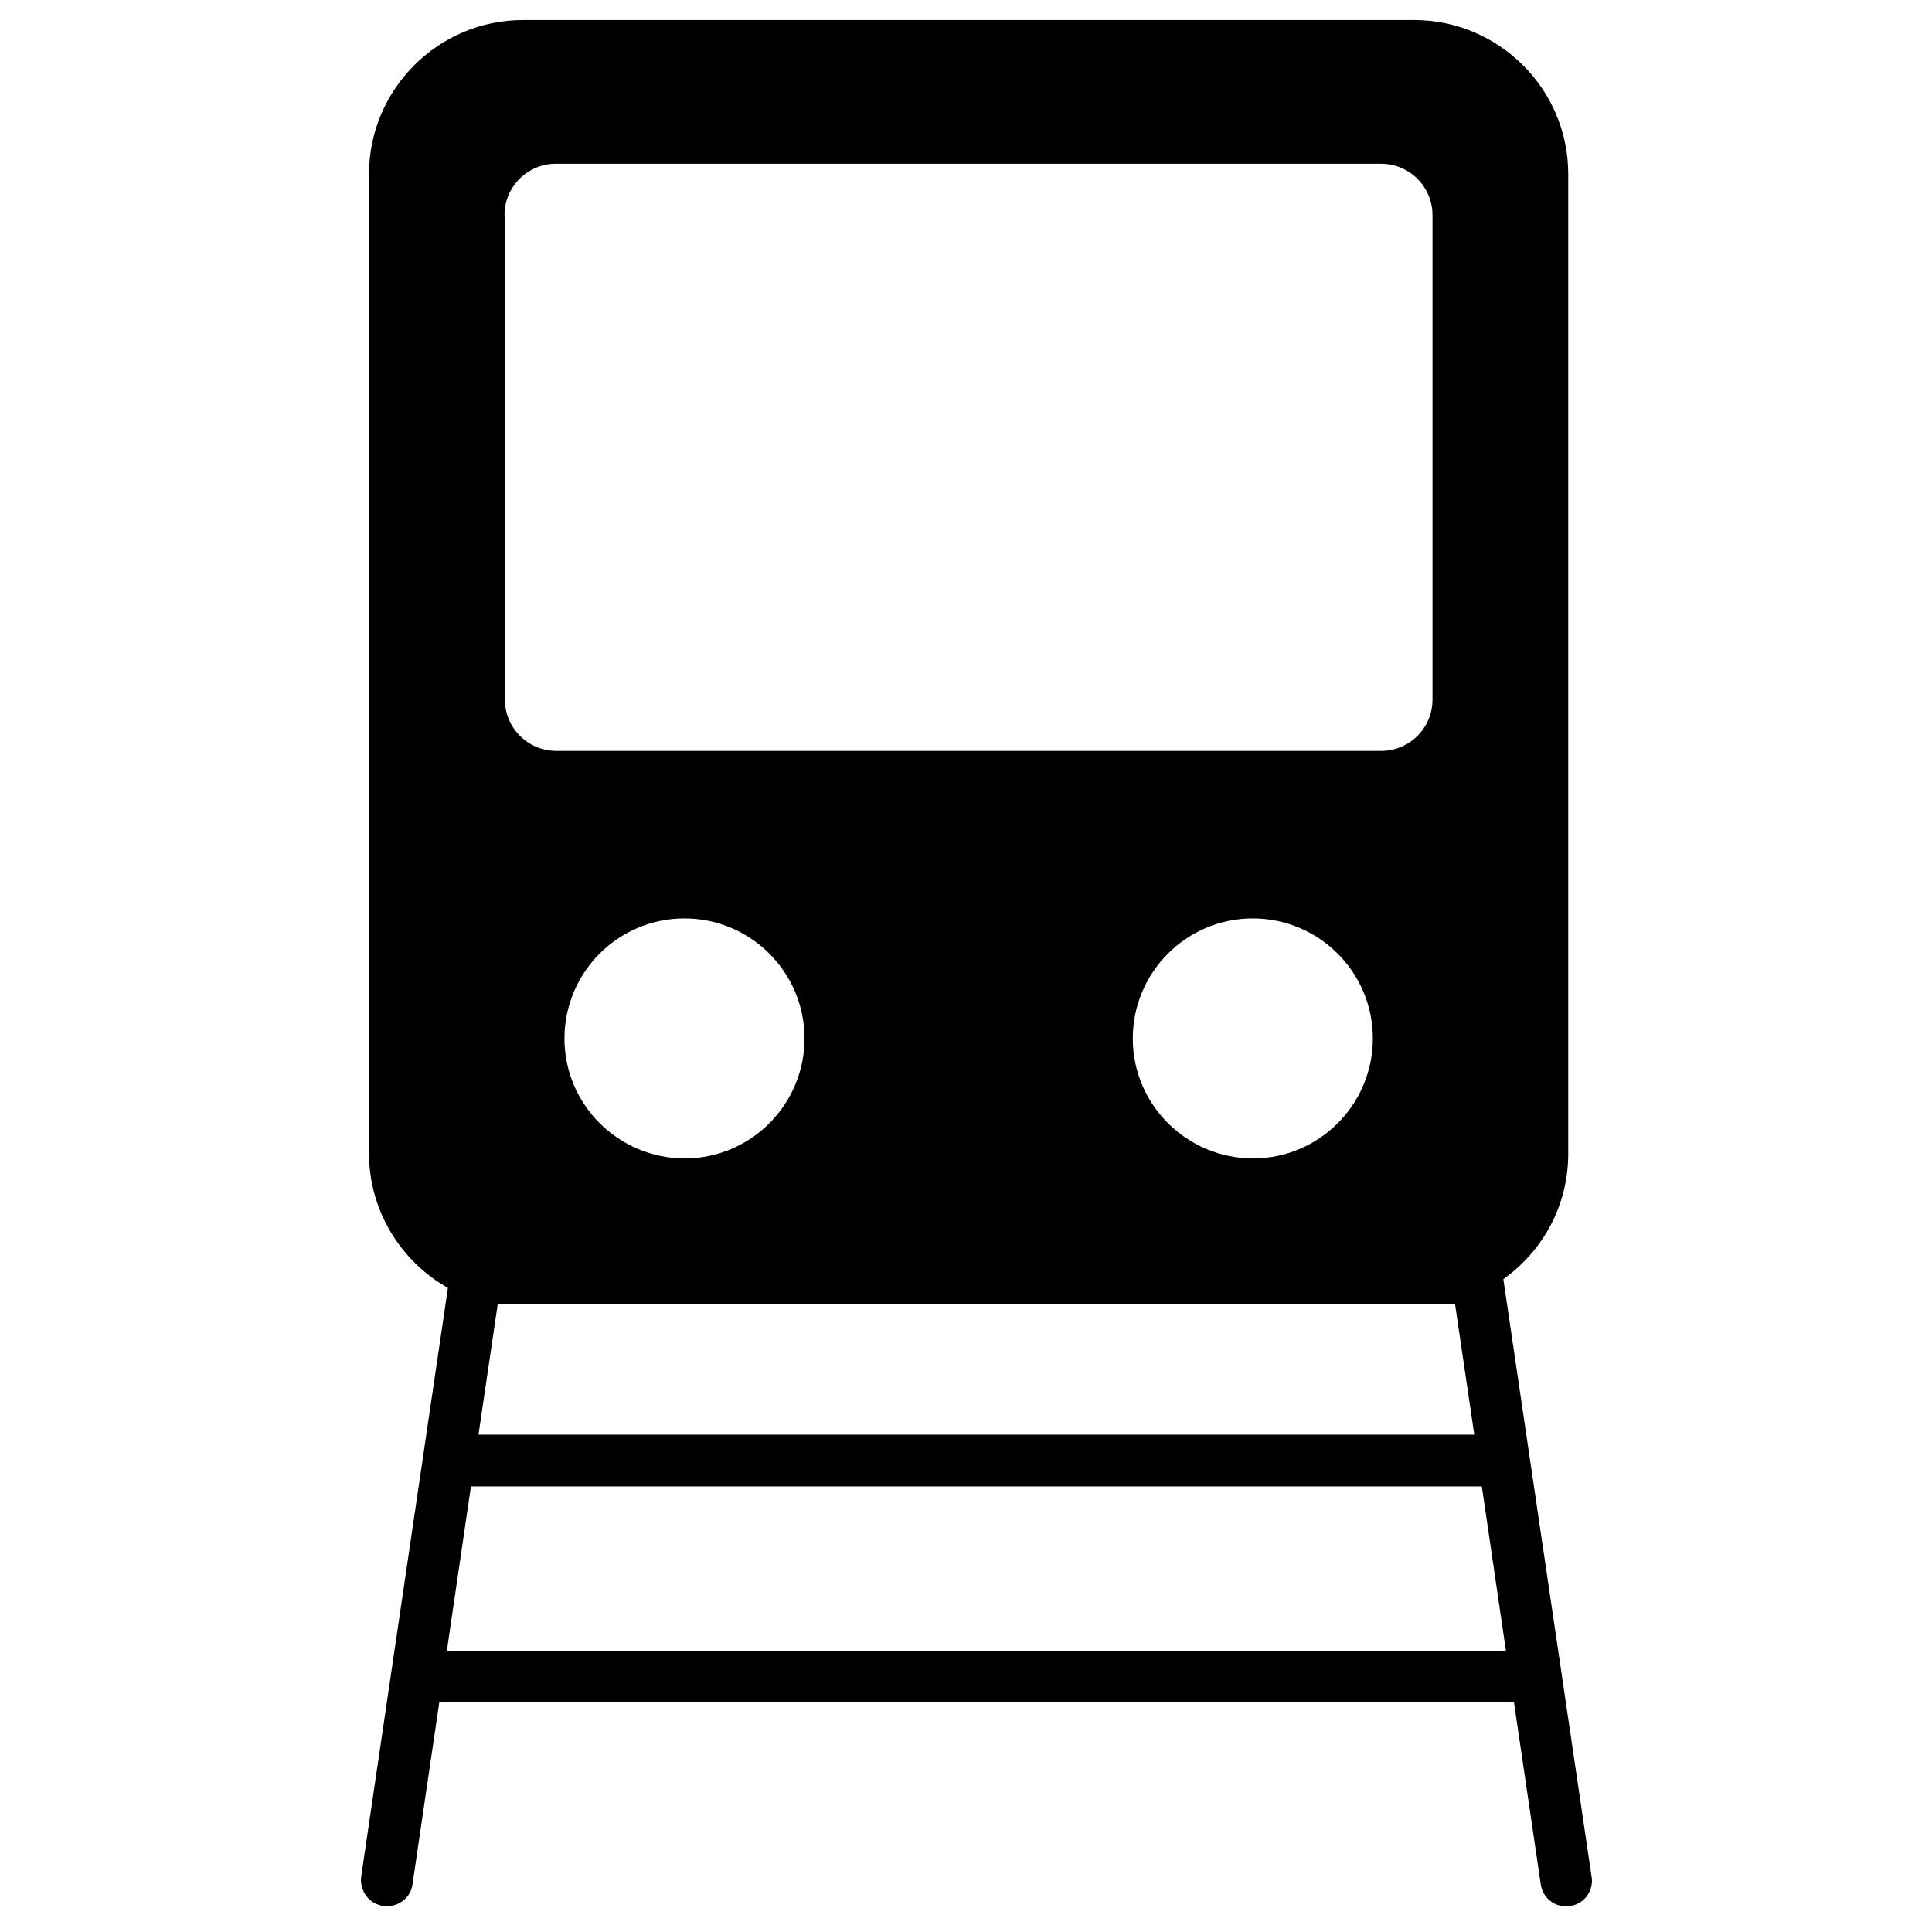 <!-- Generated by IcoMoon.io -->
<svg version="1.1" xmlns="http://www.w3.org/2000/svg" width="24" height="24" viewBox="0 0 24 24">
<title>rail</title>
<path d="M19.772 23.32l-1.097-7.43c0.488-0.347 0.806-0.914 0.806-1.556v-12.173c0-1.055-0.863-1.912-1.913-1.912h-11.072c-1.055 0-1.912 0.863-1.912 1.912v12.169c0 0.712 0.398 1.341 0.98 1.669l-1.078 7.317c-0.019 0.173 0.098 0.337 0.277 0.361 0.173 0.023 0.338-0.094 0.361-0.267l0.333-2.264h13.35l0.333 2.264c0.023 0.159 0.159 0.272 0.314 0.272 0.014 0 0.033 0 0.047-0.005 0.173-0.019 0.295-0.183 0.272-0.356zM6.183 16.2h11.892l0.239 1.622h-12.37l0.239-1.622zM7.012 12.9c0-0.82 0.666-1.491 1.491-1.491 0.82 0 1.491 0.666 1.491 1.491 0 0.82-0.666 1.491-1.491 1.491-0.825-0.005-1.491-0.67-1.491-1.491zM14.072 12.9c0-0.82 0.666-1.491 1.491-1.491 0.82 0 1.491 0.666 1.491 1.491 0 0.82-0.666 1.491-1.491 1.491-0.825-0.005-1.491-0.67-1.491-1.491zM6.267 2.672c0-0.352 0.286-0.638 0.638-0.638h10.252c0.352 0 0.638 0.286 0.638 0.638v6.019c0 0.352-0.286 0.637-0.638 0.637h-10.247c-0.352 0-0.638-0.286-0.638-0.637v-6.019zM5.55 20.513l0.3-2.048h12.558l0.3 2.048h-13.158z"></path>
</svg>
